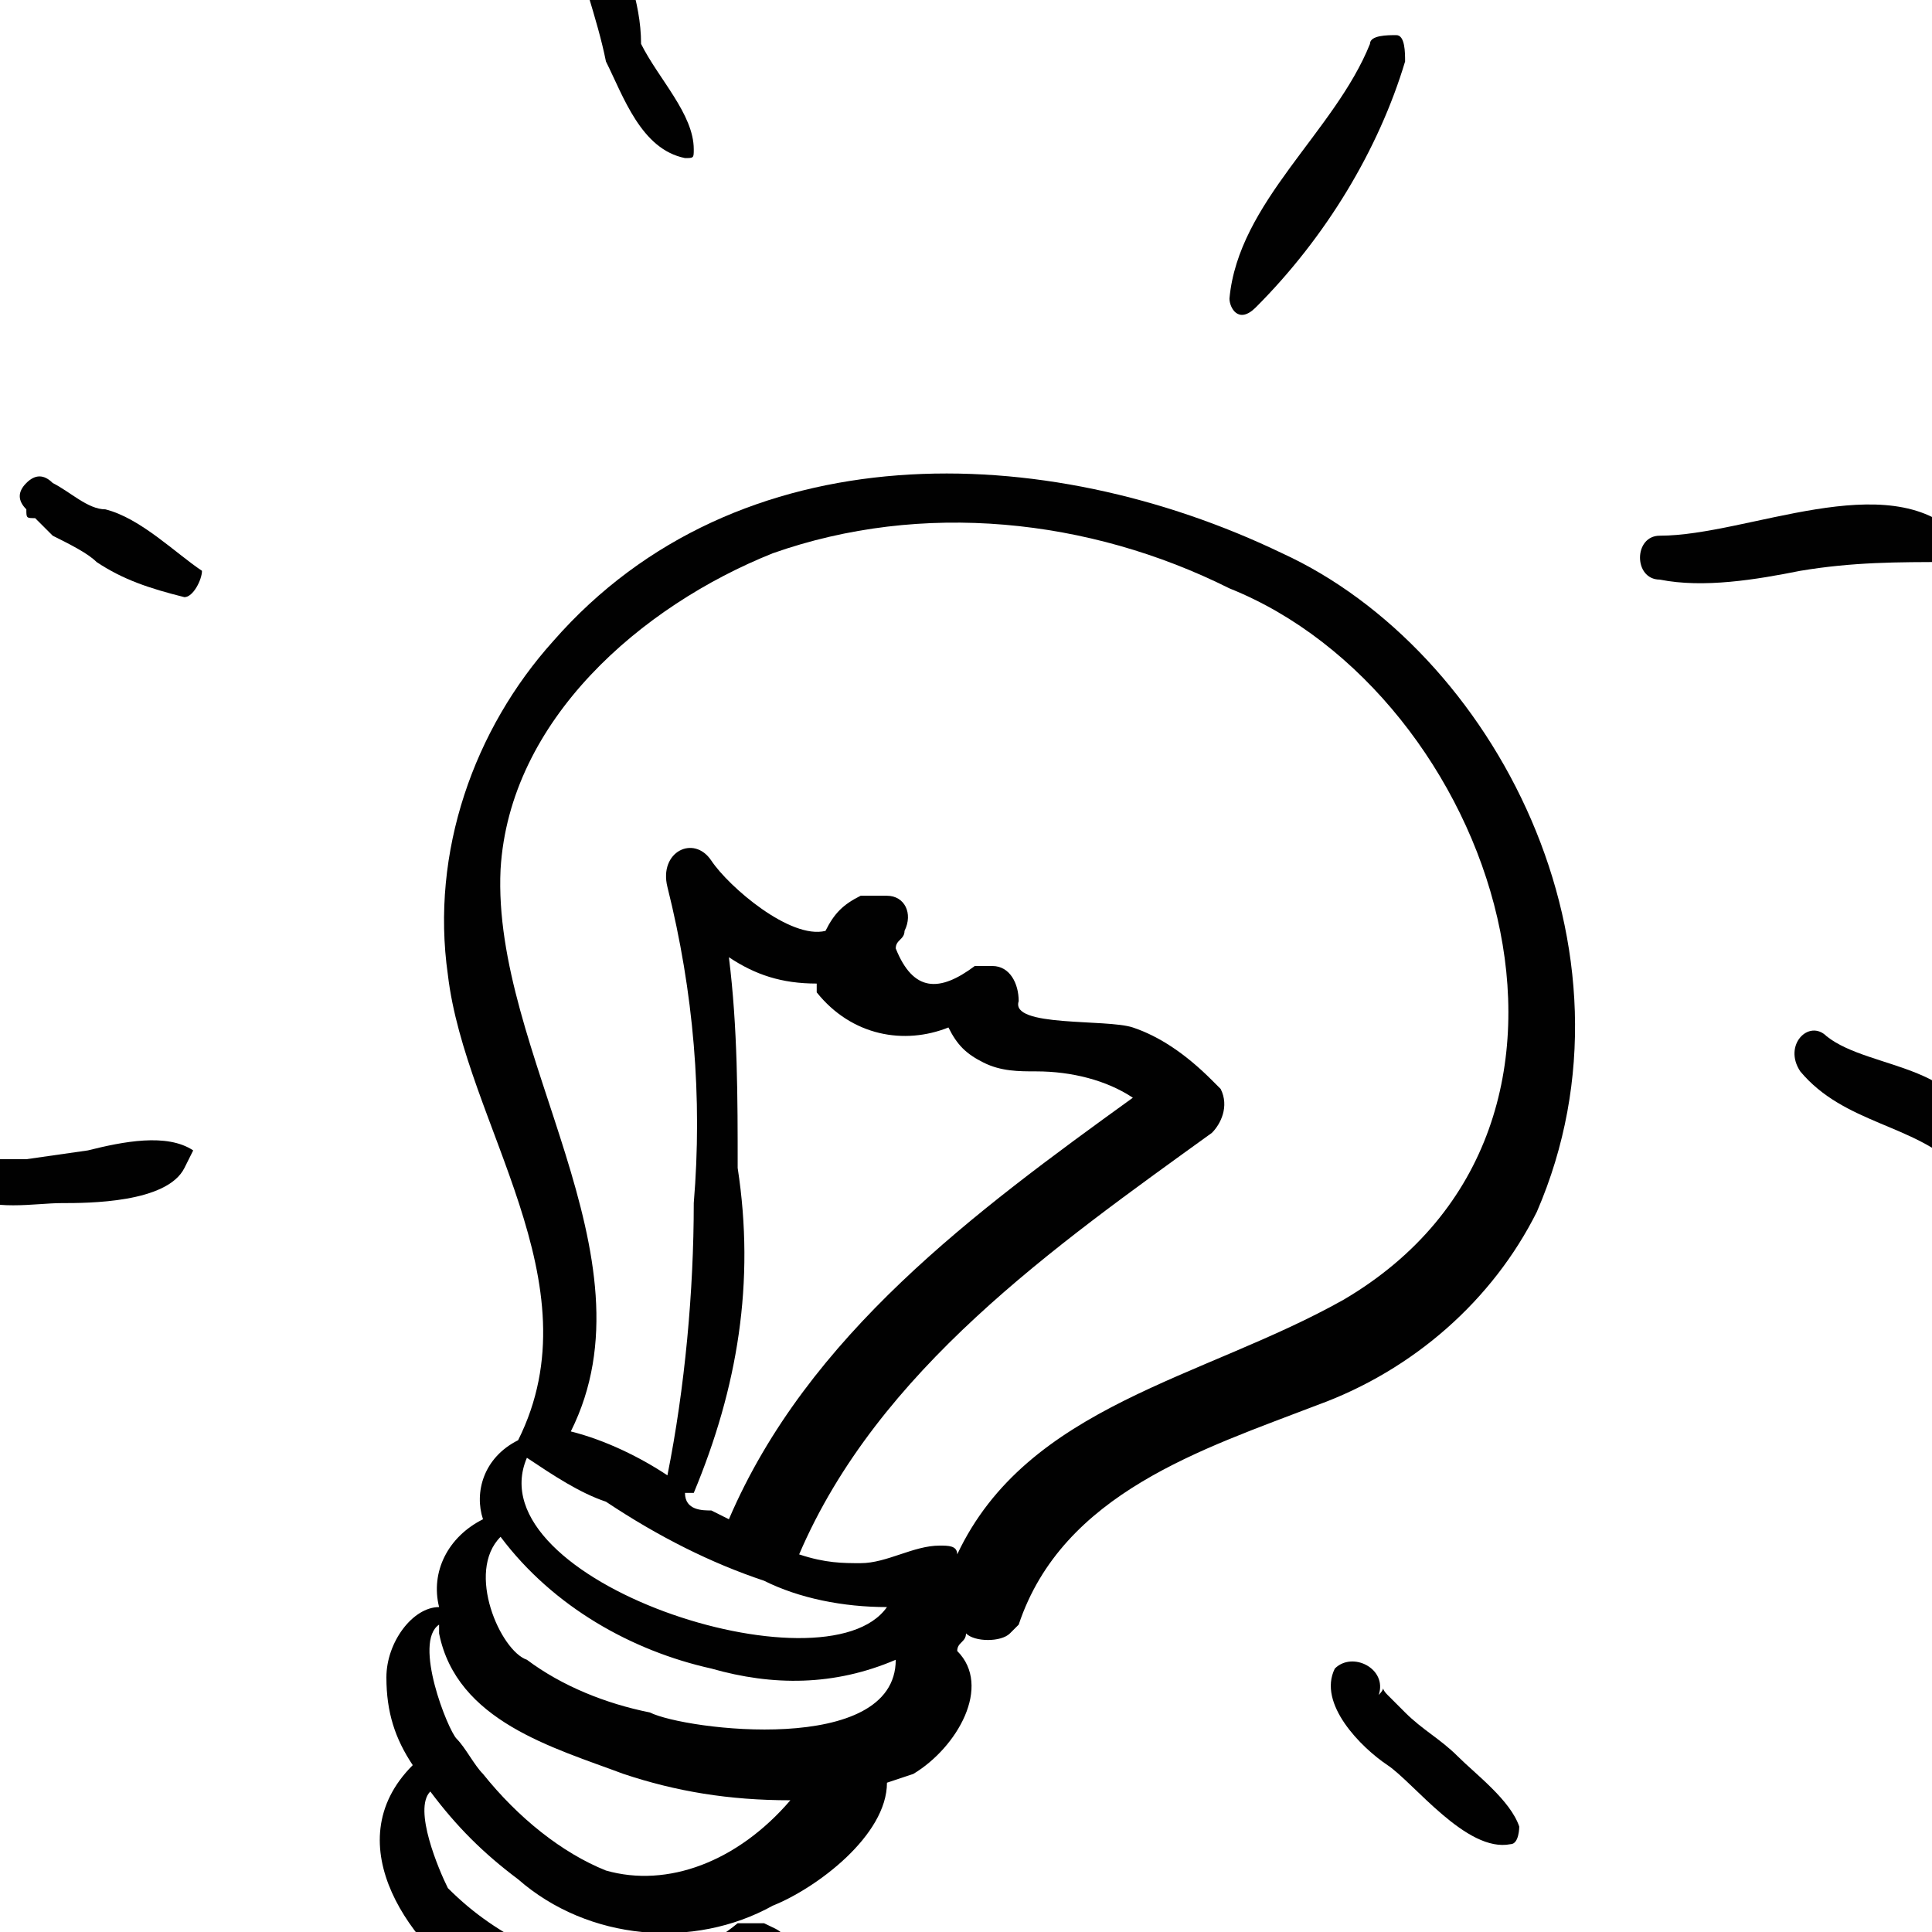 <?xml version="1.0" encoding="utf-8"?>
<!-- Generator: Adobe Illustrator 22.0.1, SVG Export Plug-In . SVG Version: 6.00 Build 0)  -->
<svg version="1.1" id="Layer_1" xmlns="http://www.w3.org/2000/svg" xmlns:xlink="http://www.w3.org/1999/xlink" x="0px" y="0px"
	 viewBox="0 0 22 22" style="enable-background:new 0 0 22 22;" xml:space="preserve">
<style type="text/css">
	.st0{fill:#010101;}
</style>
<title>Asset 14</title>
<g id="Layer_2_1_">
	<g id="Layer_1-2">
		<path class="st0" d="M14.6,6.3c-2.7-1.3-6.2-1.4-8.3,1c-0.9,1-1.4,2.4-1.2,3.8c0.2,1.7,1.7,3.5,0.8,5.3l0,0
			c-0.4,0.2-0.5,0.6-0.4,0.9c-0.4,0.2-0.6,0.6-0.5,1c-0.3,0-0.6,0.4-0.6,0.8c0,0.4,0.1,0.7,0.3,1c-0.9,0.9,0,2.1,0.8,2.6
			s2.9,0.9,3.4-0.4C9,22,8.9,22,8.7,21.9c-0.1,0-0.2,0-0.3,0c-0.6,0.5-1.6,0.7-2.3,0.3c-0.4-0.2-0.7-0.4-1-0.7
			c-0.1-0.2-0.4-0.9-0.2-1.1c0.3,0.4,0.6,0.7,1,1c0.8,0.7,2,0.8,2.9,0.3c0.5-0.2,1.3-0.8,1.3-1.4l0.3-0.1c0.5-0.3,0.9-1,0.5-1.4
			c0-0.1,0.1-0.1,0.1-0.2c0.1,0.1,0.4,0.1,0.5,0l0.1-0.1c0.5-1.5,2.1-2,3.4-2.5c1.1-0.4,2-1.2,2.5-2.2C18.8,10.8,17,7.4,14.6,6.3z
			 M6.9,21.3c-0.5-0.2-1-0.6-1.4-1.1c-0.1-0.1-0.2-0.3-0.3-0.4c-0.1-0.1-0.5-1.1-0.2-1.3c0,0,0,0,0,0.1c0.2,1,1.3,1.3,2.1,1.6
			c0.6,0.2,1.2,0.3,1.9,0.3C8.4,21.2,7.6,21.5,6.9,21.3L6.9,21.3z M7.4,19.5c-0.5-0.1-1-0.3-1.4-0.6c-0.3-0.1-0.7-1-0.3-1.4l0,0
			c0.6,0.8,1.5,1.3,2.4,1.5c0.7,0.2,1.4,0.2,2.1-0.1C10.2,20,7.8,19.7,7.4,19.5L7.4,19.5z M8.4,13.3c0-0.8,0-1.6-0.1-2.4
			c0.3,0.2,0.6,0.3,1,0.3v0.1c0.4,0.5,1,0.6,1.5,0.4c0.1,0.2,0.2,0.3,0.4,0.4c0.2,0.1,0.4,0.1,0.6,0.1c0.4,0,0.8,0.1,1.1,0.3
			c-1.8,1.3-3.7,2.7-4.6,4.8l-0.2-0.1C8,17.2,7.8,17.2,7.8,17h0.1C8.4,15.8,8.6,14.6,8.4,13.3z M8.7,18c0.4,0.2,0.9,0.3,1.4,0.3
			C9.4,19.3,5.4,18,6,16.6l0,0c0.3,0.2,0.6,0.4,0.9,0.5C7.5,17.5,8.1,17.8,8.7,18z M15.3,14.8c-1.6,0.9-3.6,1.2-4.4,2.9
			c0-0.1-0.1-0.1-0.2-0.1c-0.3,0-0.6,0.2-0.9,0.2c-0.2,0-0.4,0-0.7-0.1c0.9-2.1,2.9-3.5,4.7-4.8c0.1-0.1,0.2-0.3,0.1-0.5
			c0,0,0,0-0.1-0.1c-0.3-0.3-0.6-0.5-0.9-0.6c-0.3-0.1-1.4,0-1.3-0.3c0-0.2-0.1-0.4-0.3-0.4c-0.1,0-0.1,0-0.2,0
			c-0.4,0.3-0.7,0.3-0.9-0.2c0-0.1,0.1-0.1,0.1-0.2c0.1-0.2,0-0.4-0.2-0.4c-0.1,0-0.2,0-0.3,0c-0.2,0.1-0.3,0.2-0.4,0.4
			C9,10.7,8.3,10.1,8.1,9.8s-0.6-0.1-0.5,0.3c0.3,1.2,0.4,2.4,0.3,3.6c0,1-0.1,2.1-0.3,3.1c-0.3-0.2-0.7-0.4-1.1-0.5
			c1-2-0.9-4.3-0.8-6.4c0.1-1.7,1.6-3,3.1-3.6c1.7-0.6,3.6-0.4,5.2,0.4C17,7.9,18.7,12.8,15.3,14.8z"/>
		<path class="st0" d="M2.2,13.1c-0.3-0.2-0.8-0.1-1.2,0l-0.7,0.1H0c-0.1,0-0.2,0-0.1,0c-0.1-0.1-0.2,0-0.3,0.1c0,0.1,0,0.2,0,0.3
			c0.3,0.2,0.8,0.1,1.1,0.1s1.2,0,1.4-0.4C2.2,13.1,2.2,13.1,2.2,13.1z"/>
		<path class="st0" d="M2.3,6.5C2,6.3,1.6,5.9,1.2,5.8C1,5.8,0.8,5.6,0.6,5.5c-0.1-0.1-0.2-0.1-0.3,0s-0.1,0.2,0,0.3
			c0,0.1,0,0.1,0.1,0.1l0,0l0.2,0.2C0.8,6.2,1,6.3,1.1,6.4c0.3,0.2,0.6,0.3,1,0.4C2.2,6.8,2.3,6.6,2.3,6.5L2.3,6.5z"/>
		<path class="st0" d="M7.9,1.7c0-0.4-0.4-0.8-0.6-1.2C7.3,0,7.1-0.4,7-0.9C6.9-1.2,6.5-1.1,6.5-0.8c0.1,0.5,0.3,1,0.4,1.5
			c0.2,0.4,0.4,1,0.9,1.1C7.9,1.8,7.9,1.8,7.9,1.7C8.1,1.7,8.1,1.7,7.9,1.7z"/>
		<path class="st0" d="M16,0.7c0-0.1,0-0.3-0.1-0.3c-0.1,0-0.3,0-0.3,0.1c-0.4,1-1.5,1.8-1.6,2.9c0,0.1,0.1,0.3,0.3,0.1
			C15.1,2.7,15.7,1.7,16,0.7z"/>
		<path class="st0" d="M22.3,6.1c-0.8-0.8-2.4,0-3.4,0c-0.3,0-0.3,0.5,0,0.5c0.5,0.1,1.1,0,1.6-0.1c0.6-0.1,1.1-0.1,1.7-0.1
			C22.3,6.4,22.5,6.3,22.3,6.1C22.5,6.3,22.5,6.1,22.3,6.1z"/>
		<path class="st0" d="M22.5,13.1c0-1-1.2-0.9-1.7-1.3c-0.2-0.2-0.5,0.1-0.3,0.4c0.5,0.6,1.3,0.6,1.8,1.1
			C22.3,13.3,22.3,13.3,22.5,13.1L22.5,13.1z"/>
		<path class="st0" d="M17.3,20.8c-0.1-0.3-0.5-0.6-0.7-0.8c-0.2-0.2-0.4-0.3-0.6-0.5l-0.2-0.2c-0.1-0.1,0-0.1-0.1,0
			c0.1-0.3-0.3-0.5-0.5-0.3c-0.2,0.4,0.3,0.9,0.6,1.1s0.9,1,1.4,0.9C17.3,21,17.3,20.8,17.3,20.8L17.3,20.8z"/>
	</g>
</g>
</svg>
